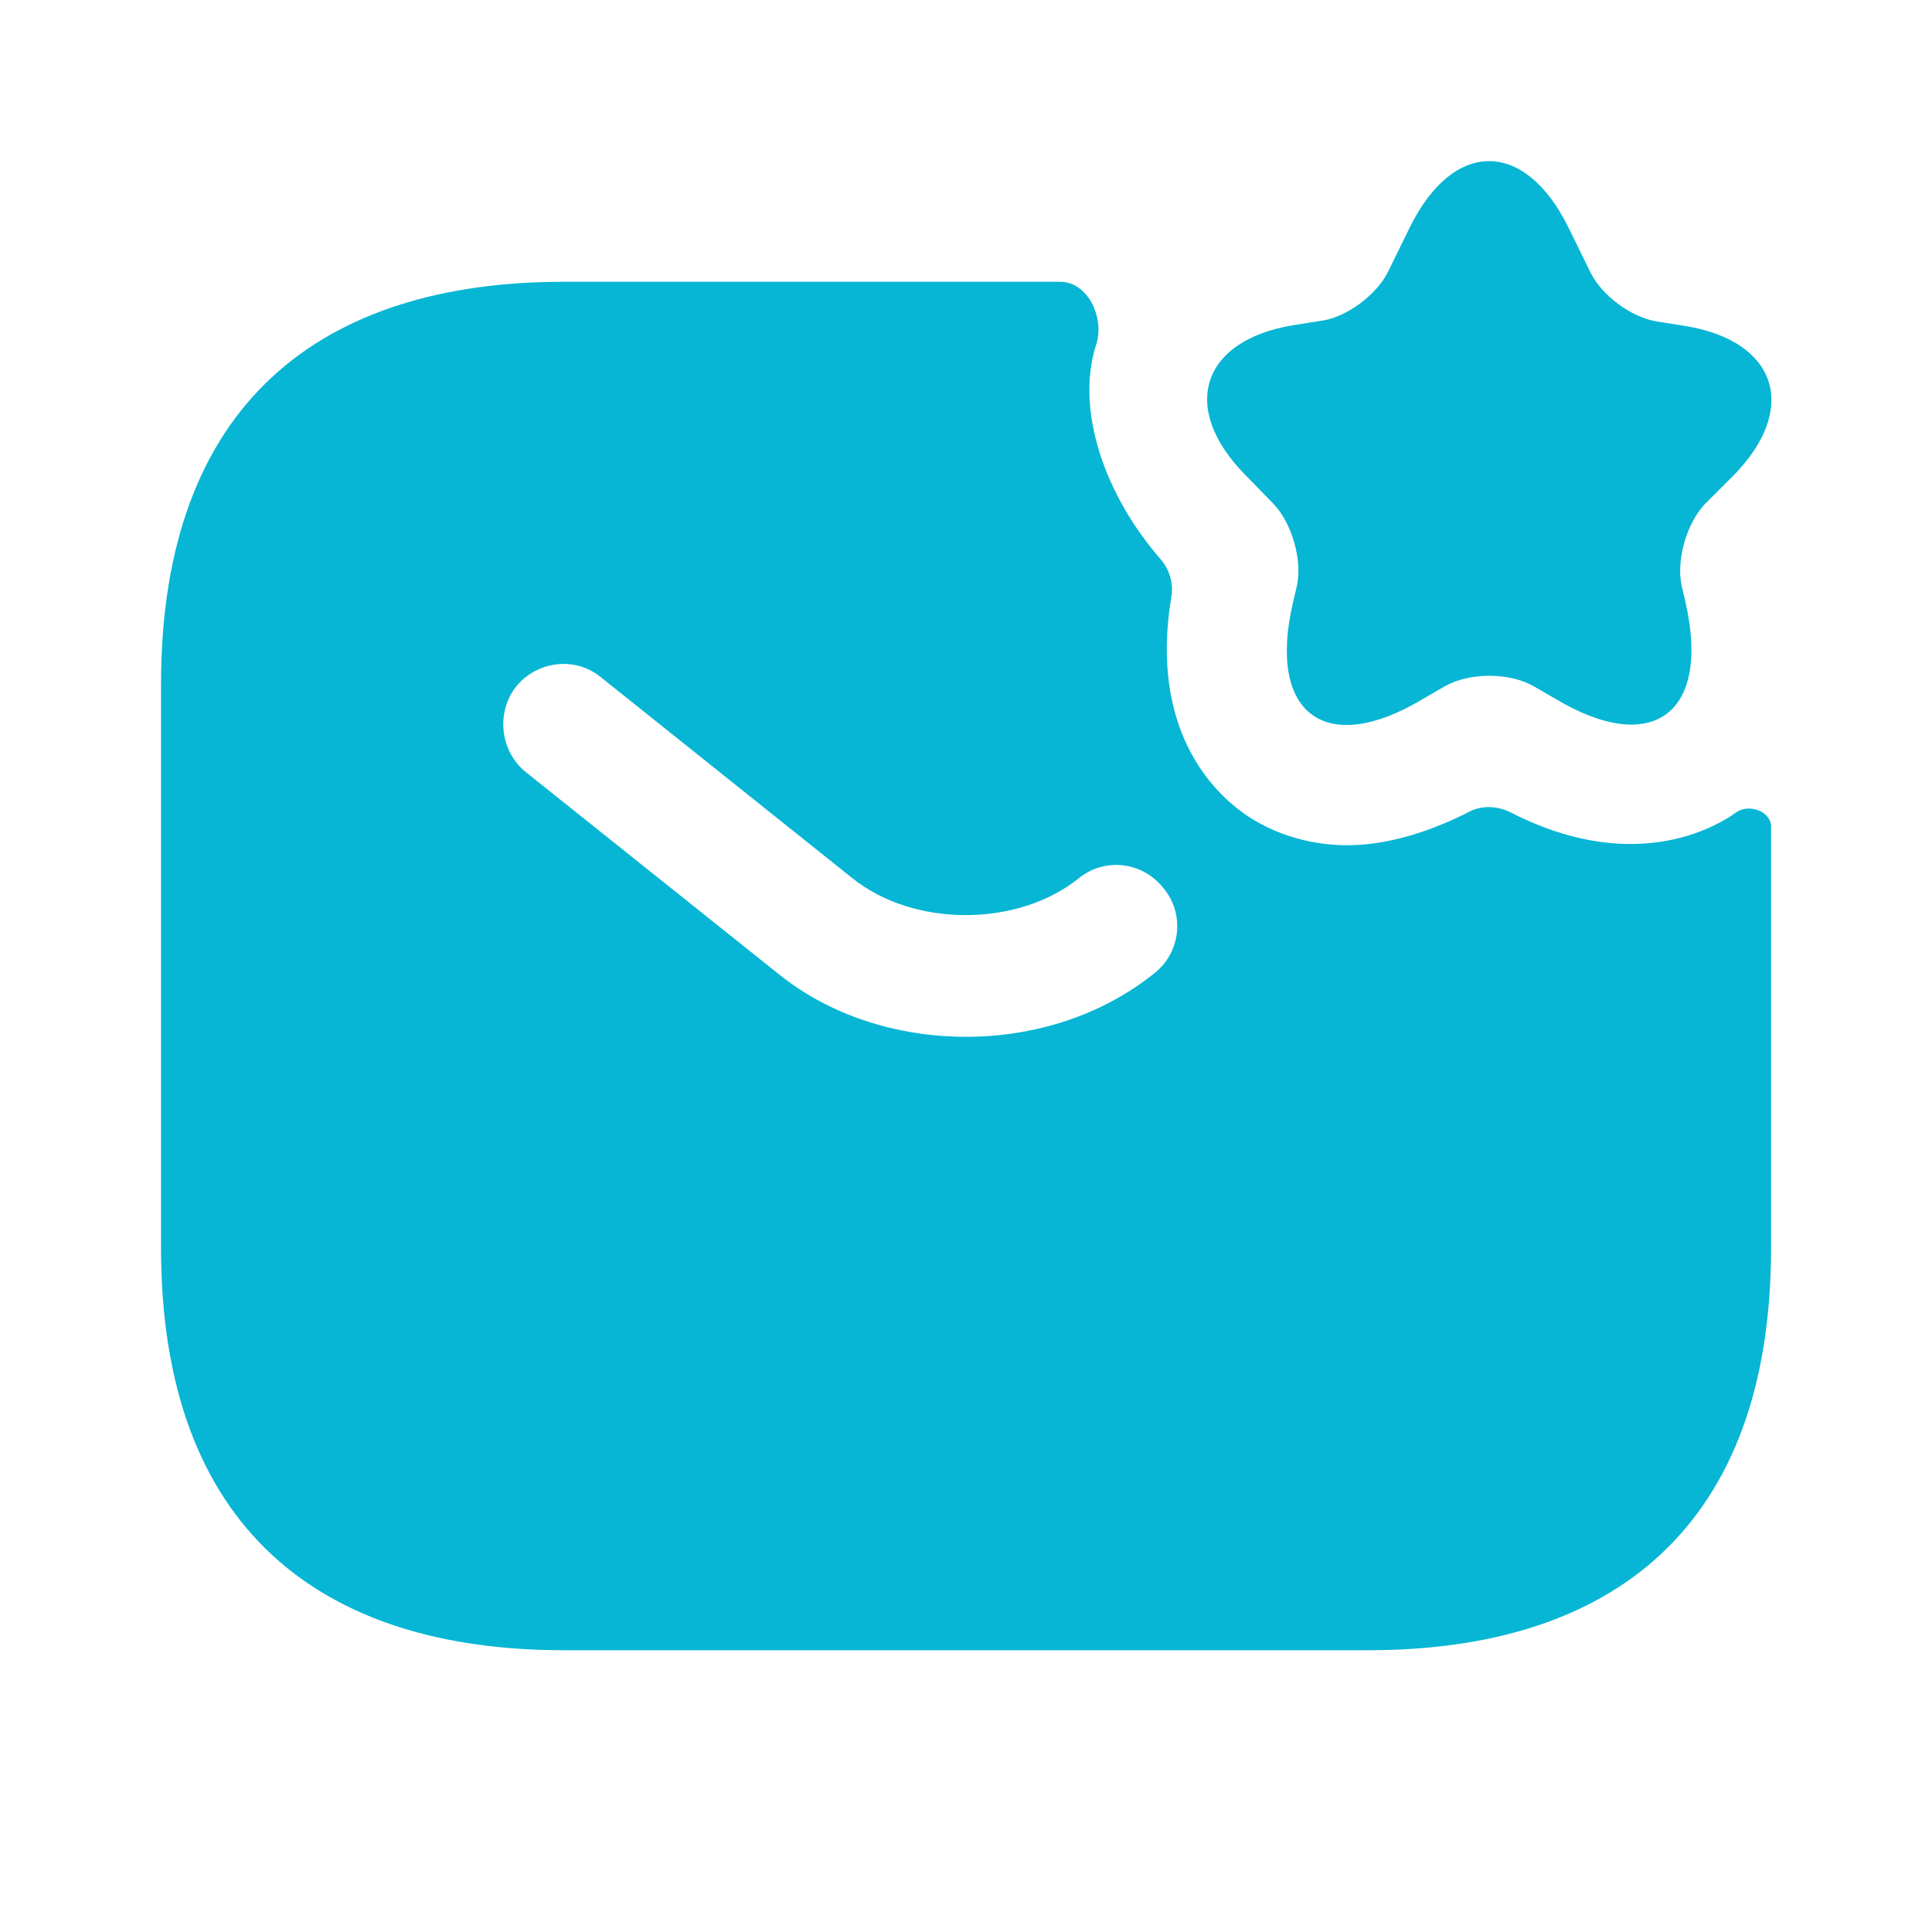 <svg width="20" height="20" viewBox="0 0 20 20" fill="none" xmlns="http://www.w3.org/2000/svg">
<path d="M16.234 2.35L16.467 2.825C16.584 3.058 16.875 3.275 17.134 3.325L17.45 3.375C18.4 3.533 18.625 4.233 17.942 4.925L17.65 5.217C17.459 5.417 17.35 5.8 17.409 6.067L17.45 6.242C17.709 7.392 17.1 7.833 16.1 7.233L15.884 7.108C15.625 6.958 15.209 6.958 14.95 7.108L14.734 7.233C13.725 7.842 13.117 7.392 13.384 6.242L13.425 6.067C13.484 5.8 13.375 5.417 13.184 5.217L12.892 4.917C12.209 4.225 12.434 3.525 13.384 3.367L13.7 3.317C13.95 3.275 14.25 3.05 14.367 2.817L14.6 2.342C15.05 1.442 15.784 1.442 16.234 2.35Z" fill="#06B6D4"/>
<path d="M17.975 8.408C17.675 8.625 16.834 9.025 15.634 8.408C15.5 8.342 15.334 8.333 15.2 8.408C14.725 8.65 14.292 8.75 13.95 8.75C13.417 8.75 13.042 8.542 12.859 8.408C12.55 8.183 11.9 7.542 12.125 6.183C12.15 6.042 12.109 5.9 12.017 5.792C11.442 5.133 11.125 4.25 11.35 3.558C11.434 3.283 11.259 2.917 10.975 2.917H5.834C3.334 2.917 1.667 4.167 1.667 7.083V12.917C1.667 15.833 3.334 17.083 5.834 17.083H14.167C16.667 17.083 18.334 15.833 18.334 12.917V8.558C18.334 8.4 18.109 8.317 17.975 8.408ZM11.95 10.075C11.4 10.517 10.7 10.733 10 10.733C9.3 10.733 8.592 10.517 8.05 10.075L5.442 7.992C5.175 7.775 5.134 7.375 5.342 7.108C5.559 6.842 5.95 6.792 6.217 7.008L8.825 9.092C9.459 9.6 10.534 9.6 11.167 9.092C11.434 8.875 11.825 8.917 12.042 9.192C12.267 9.458 12.225 9.858 11.95 10.075Z" fill="#06B6D4"/>
</svg>
